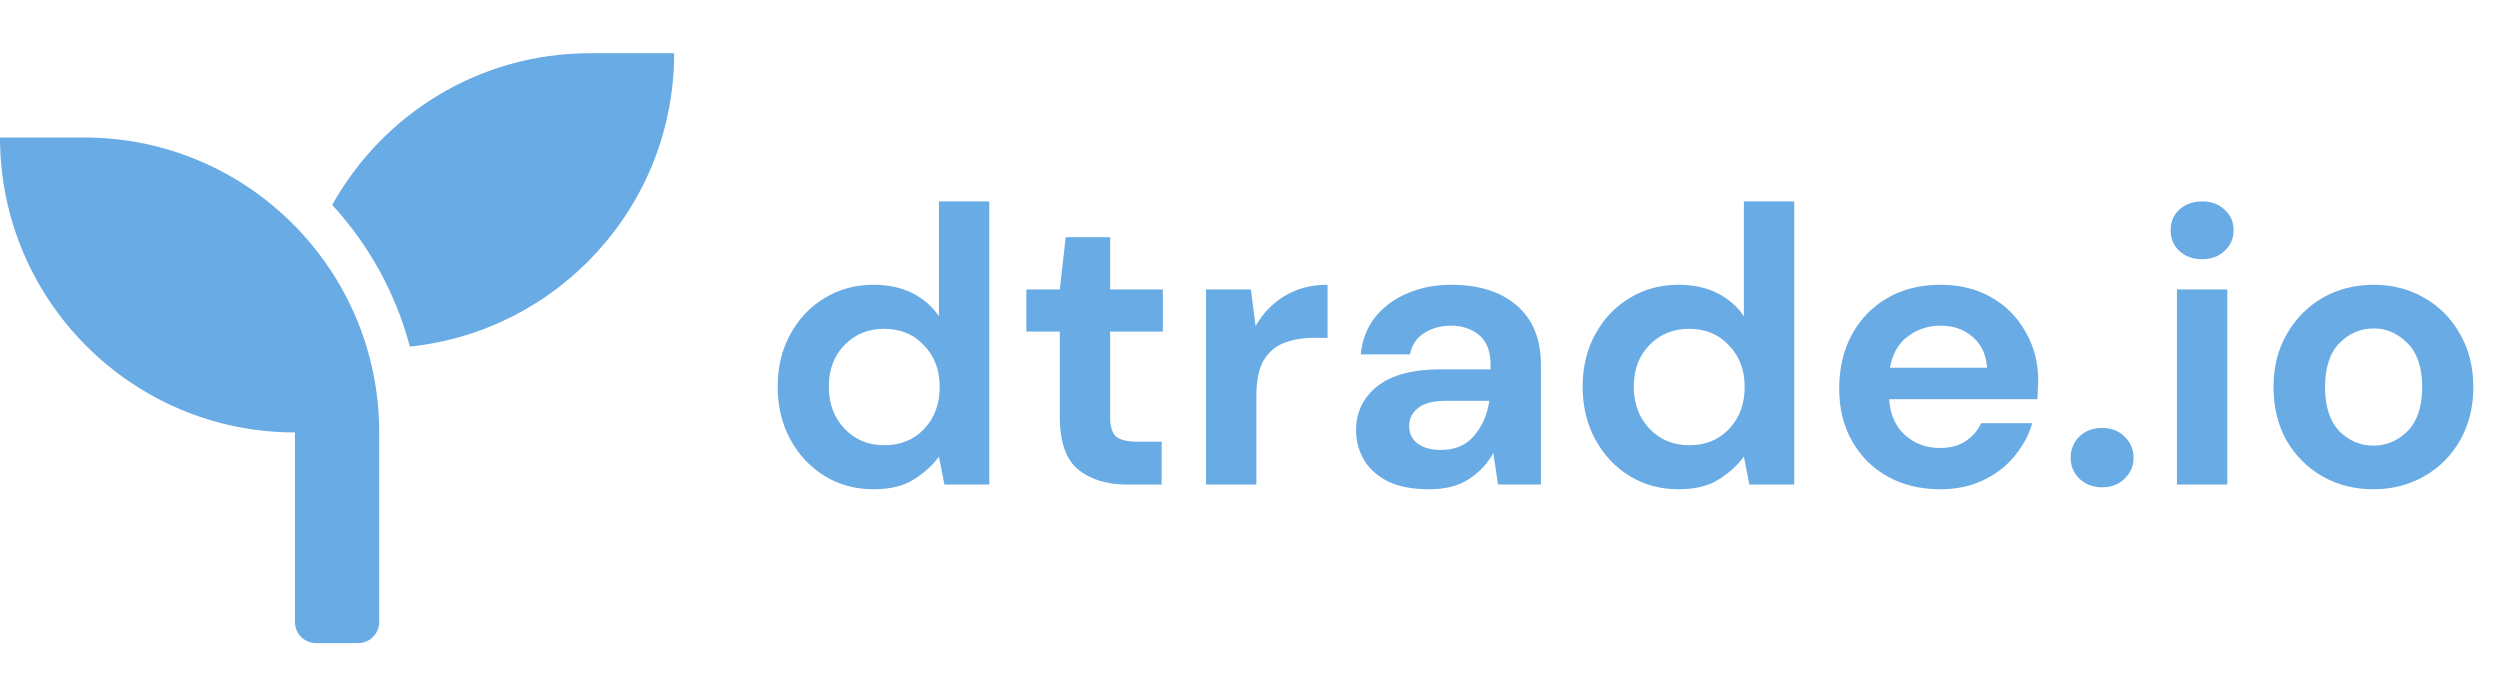 <svg width="89" height="24" viewBox="0 0 89 24" fill="none" xmlns="http://www.w3.org/2000/svg">
<path d="M31.102 17.418C30.449 17.418 29.865 17.259 29.352 16.942C28.839 16.625 28.433 16.191 28.134 15.64C27.835 15.089 27.686 14.464 27.686 13.764C27.686 13.064 27.835 12.443 28.134 11.902C28.433 11.351 28.839 10.922 29.352 10.614C29.865 10.297 30.449 10.138 31.102 10.138C31.625 10.138 32.082 10.236 32.474 10.432C32.866 10.628 33.183 10.903 33.426 11.258V7.17H35.218V17.25H33.622L33.426 16.256C33.202 16.564 32.903 16.835 32.53 17.068C32.166 17.301 31.69 17.418 31.102 17.418ZM31.48 15.85C32.059 15.85 32.53 15.659 32.894 15.276C33.267 14.884 33.454 14.385 33.454 13.778C33.454 13.171 33.267 12.677 32.894 12.294C32.53 11.902 32.059 11.706 31.48 11.706C30.911 11.706 30.439 11.897 30.066 12.28C29.693 12.663 29.506 13.157 29.506 13.764C29.506 14.371 29.693 14.87 30.066 15.262C30.439 15.654 30.911 15.85 31.48 15.85ZM40.137 17.25C39.409 17.25 38.825 17.073 38.387 16.718C37.948 16.363 37.729 15.733 37.729 14.828V11.804H36.539V10.306H37.729L37.939 8.444H39.521V10.306H41.397V11.804H39.521V14.842C39.521 15.178 39.591 15.411 39.731 15.542C39.88 15.663 40.132 15.724 40.487 15.724H41.355V17.25H40.137ZM42.935 17.25V10.306H44.531L44.699 11.608C44.951 11.16 45.292 10.805 45.721 10.544C46.16 10.273 46.673 10.138 47.261 10.138V12.028H46.757C46.365 12.028 46.015 12.089 45.707 12.21C45.399 12.331 45.157 12.541 44.979 12.84C44.811 13.139 44.727 13.554 44.727 14.086V17.25H42.935ZM50.88 17.418C50.283 17.418 49.793 17.325 49.41 17.138C49.028 16.942 48.743 16.685 48.556 16.368C48.37 16.051 48.276 15.701 48.276 15.318C48.276 14.674 48.528 14.151 49.032 13.75C49.536 13.349 50.292 13.148 51.3 13.148H53.064V12.98C53.064 12.504 52.929 12.154 52.658 11.93C52.388 11.706 52.051 11.594 51.65 11.594C51.286 11.594 50.969 11.683 50.698 11.86C50.428 12.028 50.26 12.28 50.194 12.616H48.444C48.491 12.112 48.659 11.673 48.948 11.3C49.247 10.927 49.63 10.642 50.096 10.446C50.563 10.241 51.086 10.138 51.664 10.138C52.654 10.138 53.433 10.385 54.002 10.88C54.572 11.375 54.856 12.075 54.856 12.98V17.25H53.33L53.162 16.13C52.957 16.503 52.667 16.811 52.294 17.054C51.93 17.297 51.459 17.418 50.88 17.418ZM51.286 16.018C51.8 16.018 52.196 15.85 52.476 15.514C52.766 15.178 52.947 14.763 53.022 14.268H51.496C51.02 14.268 50.679 14.357 50.474 14.534C50.269 14.702 50.166 14.912 50.166 15.164C50.166 15.435 50.269 15.645 50.474 15.794C50.679 15.943 50.95 16.018 51.286 16.018ZM59.758 17.418C59.105 17.418 58.522 17.259 58.008 16.942C57.495 16.625 57.089 16.191 56.79 15.64C56.492 15.089 56.342 14.464 56.342 13.764C56.342 13.064 56.492 12.443 56.79 11.902C57.089 11.351 57.495 10.922 58.008 10.614C58.522 10.297 59.105 10.138 59.758 10.138C60.281 10.138 60.738 10.236 61.13 10.432C61.522 10.628 61.84 10.903 62.082 11.258V7.17H63.874V17.25H62.278L62.082 16.256C61.858 16.564 61.56 16.835 61.186 17.068C60.822 17.301 60.346 17.418 59.758 17.418ZM60.136 15.85C60.715 15.85 61.186 15.659 61.55 15.276C61.924 14.884 62.11 14.385 62.11 13.778C62.11 13.171 61.924 12.677 61.55 12.294C61.186 11.902 60.715 11.706 60.136 11.706C59.567 11.706 59.096 11.897 58.722 12.28C58.349 12.663 58.162 13.157 58.162 13.764C58.162 14.371 58.349 14.87 58.722 15.262C59.096 15.654 59.567 15.85 60.136 15.85ZM69.073 17.418C68.373 17.418 67.752 17.269 67.211 16.97C66.67 16.671 66.245 16.251 65.937 15.71C65.629 15.169 65.475 14.543 65.475 13.834C65.475 13.115 65.624 12.476 65.923 11.916C66.231 11.356 66.651 10.922 67.183 10.614C67.724 10.297 68.359 10.138 69.087 10.138C69.768 10.138 70.37 10.287 70.893 10.586C71.416 10.885 71.822 11.295 72.111 11.818C72.41 12.331 72.559 12.905 72.559 13.54C72.559 13.643 72.554 13.75 72.545 13.862C72.545 13.974 72.54 14.091 72.531 14.212H67.253C67.29 14.753 67.477 15.178 67.813 15.486C68.158 15.794 68.574 15.948 69.059 15.948C69.423 15.948 69.726 15.869 69.969 15.71C70.221 15.542 70.408 15.327 70.529 15.066H72.349C72.218 15.505 71.999 15.906 71.691 16.27C71.392 16.625 71.019 16.905 70.571 17.11C70.132 17.315 69.633 17.418 69.073 17.418ZM69.087 11.594C68.648 11.594 68.261 11.72 67.925 11.972C67.589 12.215 67.374 12.588 67.281 13.092H70.739C70.711 12.635 70.543 12.271 70.235 12C69.927 11.729 69.544 11.594 69.087 11.594ZM74.836 17.348C74.51 17.348 74.239 17.245 74.024 17.04C73.819 16.835 73.716 16.587 73.716 16.298C73.716 15.999 73.819 15.747 74.024 15.542C74.239 15.337 74.51 15.234 74.836 15.234C75.163 15.234 75.429 15.337 75.634 15.542C75.849 15.747 75.956 15.999 75.956 16.298C75.956 16.587 75.849 16.835 75.634 17.04C75.429 17.245 75.163 17.348 74.836 17.348ZM78.395 9.228C78.069 9.228 77.798 9.13 77.584 8.934C77.378 8.738 77.275 8.491 77.275 8.192C77.275 7.893 77.378 7.651 77.584 7.464C77.798 7.268 78.069 7.17 78.395 7.17C78.722 7.17 78.988 7.268 79.194 7.464C79.408 7.651 79.516 7.893 79.516 8.192C79.516 8.491 79.408 8.738 79.194 8.934C78.988 9.13 78.722 9.228 78.395 9.228ZM77.499 17.25V10.306H79.291V17.25H77.499ZM84.494 17.418C83.822 17.418 83.215 17.264 82.674 16.956C82.142 16.648 81.717 16.223 81.4 15.682C81.092 15.131 80.938 14.497 80.938 13.778C80.938 13.059 81.097 12.429 81.414 11.888C81.731 11.337 82.156 10.908 82.688 10.6C83.229 10.292 83.836 10.138 84.508 10.138C85.171 10.138 85.768 10.292 86.3 10.6C86.841 10.908 87.266 11.337 87.574 11.888C87.891 12.429 88.05 13.059 88.05 13.778C88.05 14.497 87.891 15.131 87.574 15.682C87.266 16.223 86.841 16.648 86.3 16.956C85.759 17.264 85.157 17.418 84.494 17.418ZM84.494 15.864C84.961 15.864 85.367 15.691 85.712 15.346C86.057 14.991 86.23 14.469 86.23 13.778C86.23 13.087 86.057 12.569 85.712 12.224C85.367 11.869 84.965 11.692 84.508 11.692C84.032 11.692 83.621 11.869 83.276 12.224C82.94 12.569 82.772 13.087 82.772 13.778C82.772 14.469 82.94 14.991 83.276 15.346C83.621 15.691 84.027 15.864 84.494 15.864Z" fill="#69ABE4"/>
<path d="M3 4.895L-3.08185e-08 4.895C-9.03847e-08 10.693 4.702 15.395 10.5 15.395L10.5 22.145C10.5 22.557 10.838 22.895 11.25 22.895L12.75 22.895C13.162 22.895 13.5 22.557 13.5 22.145L13.5 15.395C13.5 9.596 8.798 4.895 3 4.895ZM21 1.895C17.053 1.895 13.622 4.074 11.827 7.295C13.125 8.71 14.086 10.431 14.592 12.338C19.875 11.79 24 7.327 24 1.895L21 1.895Z" fill="#69ABE4"/>
</svg>
